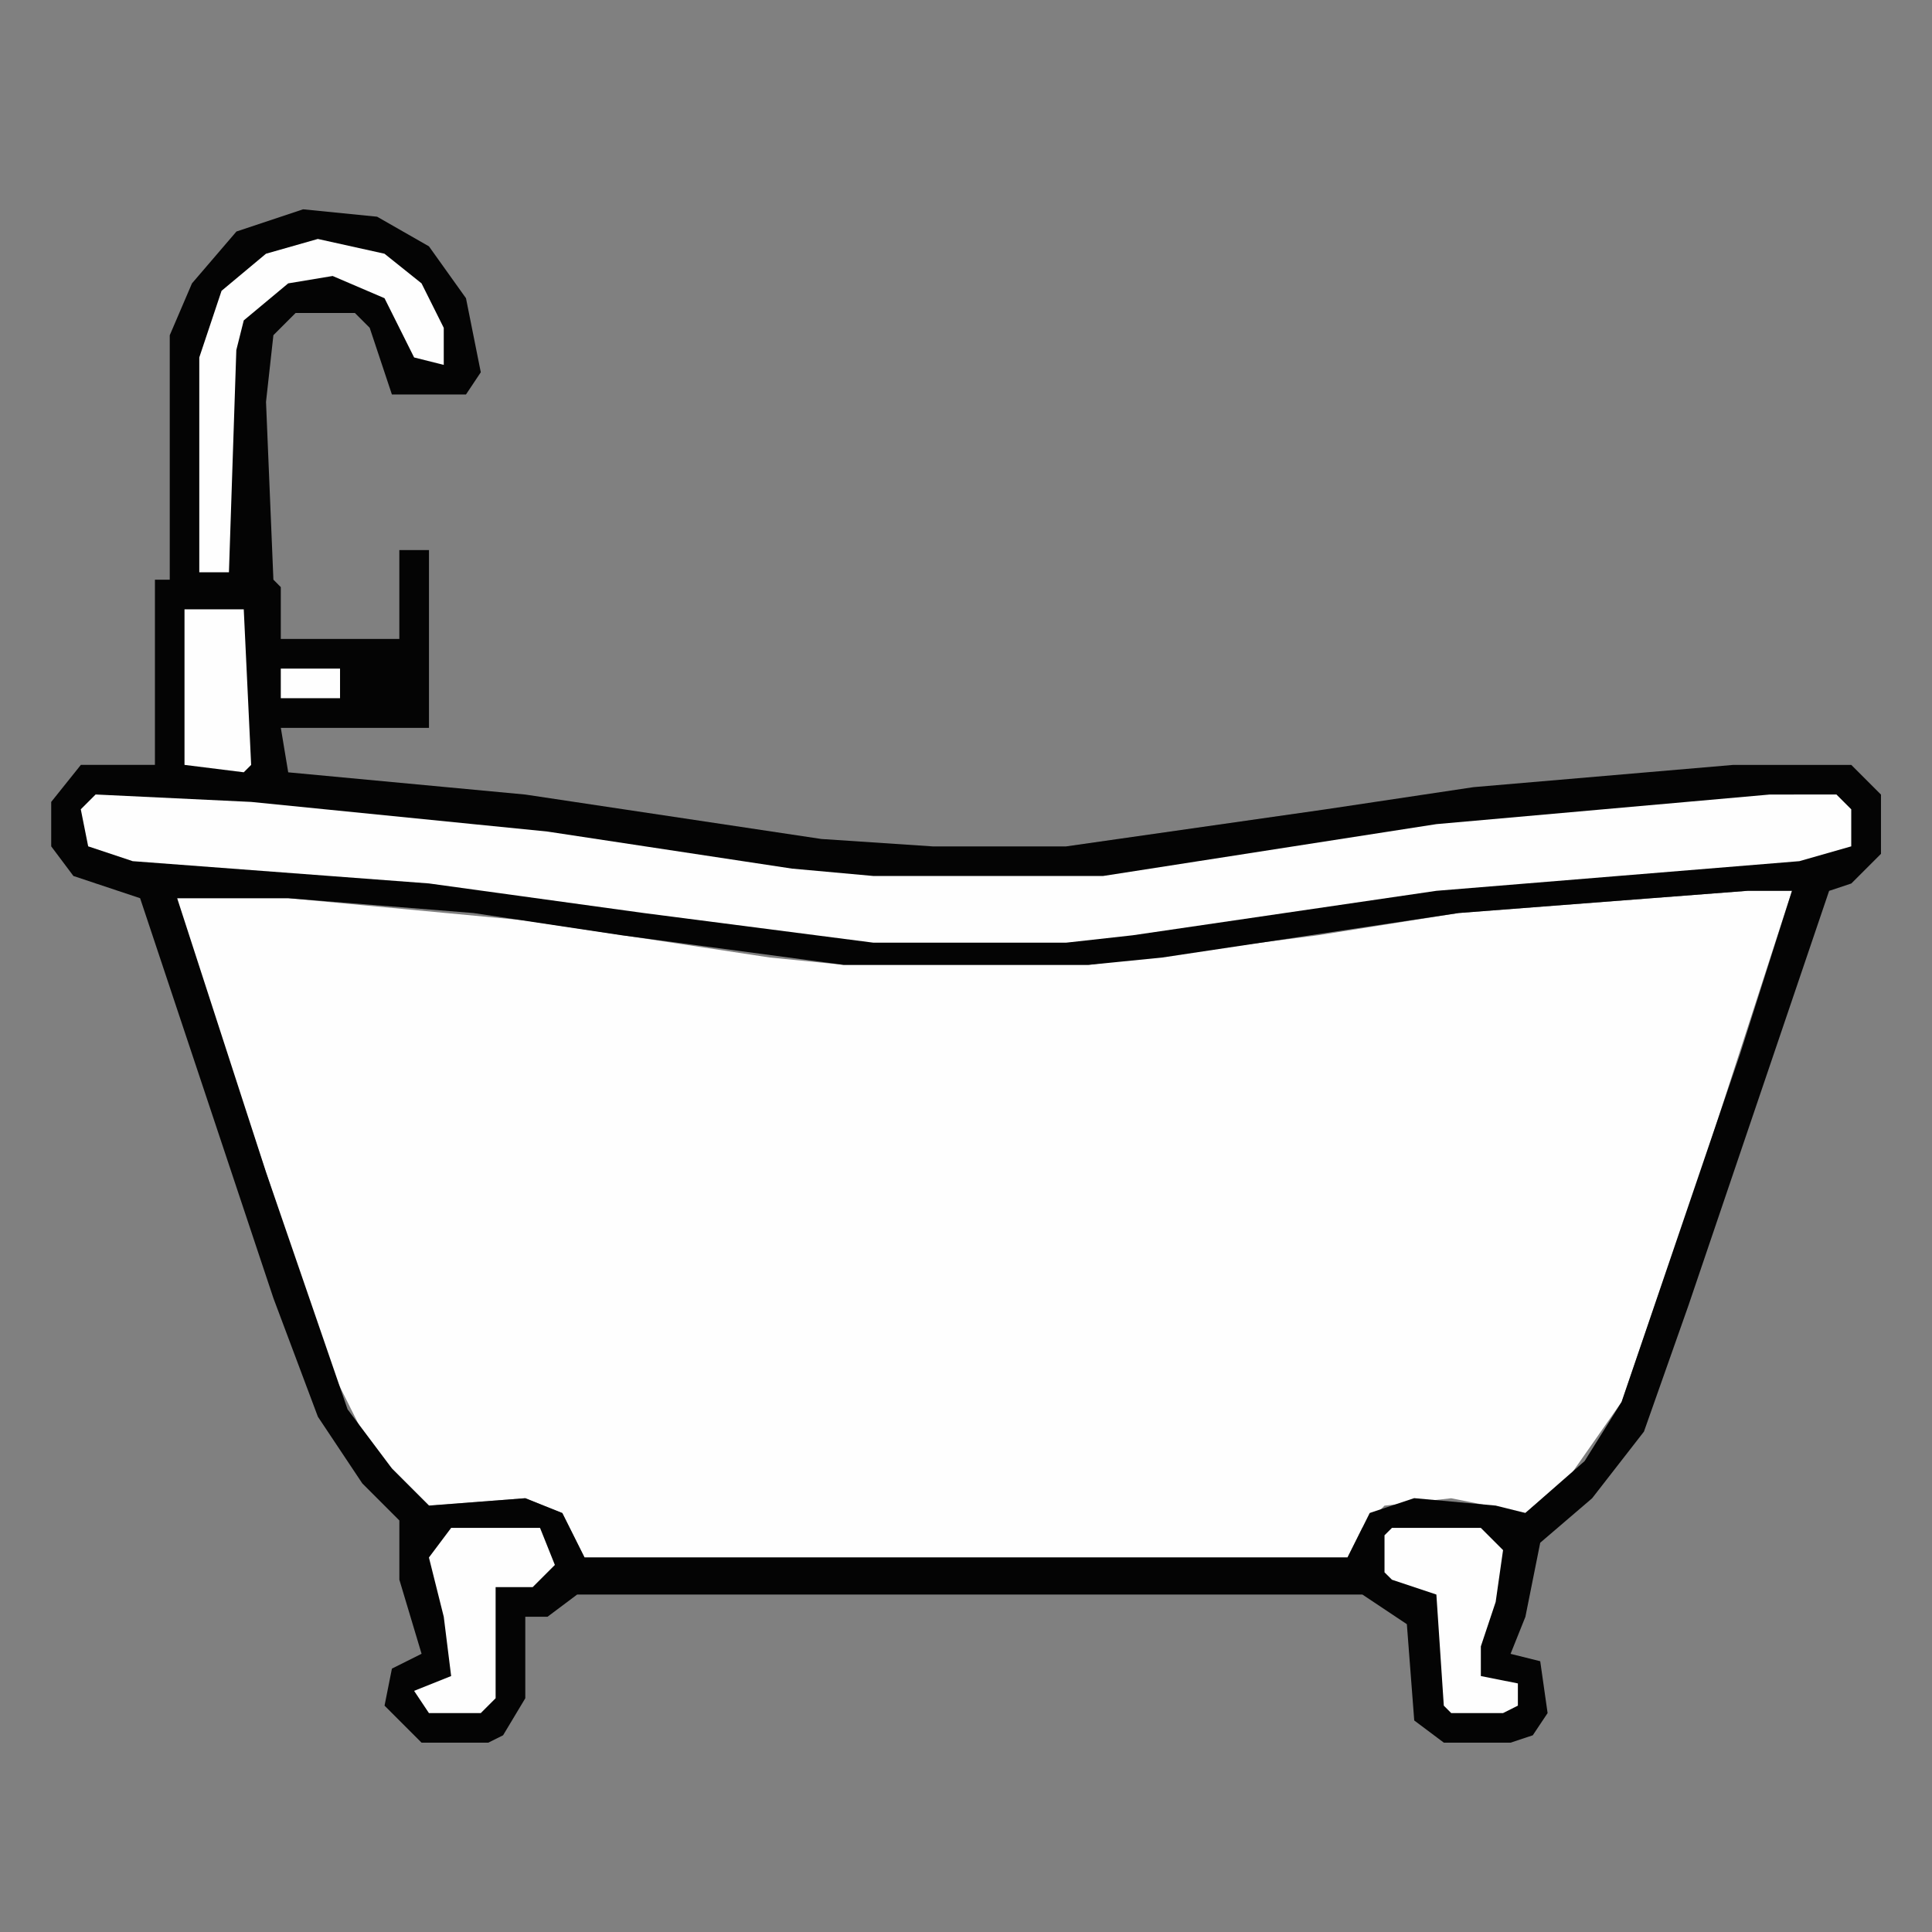<?xml version="1.0" encoding="UTF-8"?>
<!DOCTYPE svg PUBLIC "-//W3C//DTD SVG 1.1//EN" "http://www.w3.org/Graphics/SVG/1.1/DTD/svg11.dtd">
<!-- Creator: CorelDRAW -->
<svg xmlns="http://www.w3.org/2000/svg" xml:space="preserve" width="41.959mm" height="41.959mm" version="1.1" style="shape-rendering:geometricPrecision; text-rendering:geometricPrecision; image-rendering:optimizeQuality; fill-rule:evenodd; clip-rule:evenodd"
viewBox="0 0 15180.74 15180.74"
 xmlns:xlink="http://www.w3.org/1999/xlink"
 xmlns:xodm="http://www.corel.com/coreldraw/odm/2003">
 <rect x="0" y="0" width="15180.74" height="15180.74" fill="#808080" stroke="none"/>
 <defs>
  <style type="text/css">
   <![CDATA[
    .fil2 {fill:none}
    .fil1 {fill:#040404;fill-rule:nonzero}
    .fil0 {fill:#FEFEFE;fill-rule:nonzero}
   ]]>
  </style>
 </defs>
 <g id="Capa_x0020_1">
  <polygon class="fil0" points="13731.22,6999.62 14080.32,6999.62 13381.79,9153.13 12741.73,11015.65 12334.23,11598.04 11984.81,11889.07 11402.81,11772.57 10878.85,11830.61 10704.32,12005.5 10587.86,12238.1 4592.78,12238.1 4418.28,11889.07 4127.25,11772.57 3370.32,11830.61 2904.83,11365.08 2613.83,10783.05 1391.38,7116.09 1391.38,7057.65 2264.4,7057.65 4127.25,7232.59 6047.83,7523.55 6629.82,7581.61 8550.81,7581.61 10355.29,7349.05 11461.24,7174.12 "/>
  <path class="fil1" d="M2380.87 1644.6l582.03 58.07 407.5 232.93 291 407.5 116.46 582.03 -116.46 174.53 -582.03 0 -174.53 -524 -116.5 -116.5 -465.53 0 -174.57 174.57 -58.03 523.96 58.03 1396.99 58.07 58.39 0 407.5 931.46 0 0 -698.46 232.93 0 0 1396.99 -1164.02 0 58.03 349.43 1862.52 174.53 2328.44 349.43 873.03 58.07 1047.88 0 2037.41 -291 1164.06 -174.53 2037.41 -174.53 931.46 0 232.96 232.93 0 465.53 -232.96 232.93 -174.53 58.07 -1105.95 3259.5 -349.07 989.49 -407.5 524 -407.5 349.07 -116.5 582.03 -116.46 291 232.93 58.03 58.03 407.46 -116.5 174.57 -174.53 58.03 -523.96 0 -232.96 -174.53 -58.03 -756.56 -349.43 -232.96 -6169.94 0 -232.93 174.57 -174.57 0 0 640.42 -174.53 290.96 -116.5 58.07 -523.96 0 -291 -291 58.03 -291 232.96 -116.5 -174.53 -582.03 0 -465.49 -291 -291 -349.1 -524 -349.43 -931.46 -1047.56 -3143 -523.96 -174.53 -174.53 -232.96 0 -349.07 232.93 -291 582.03 0 0 -1455.02 116.5 0 0 -1920.98 174.53 -407.46 349.43 -407.5 524 -174.53 -0.94 0.04zm11350.35 5355.02l-2269.98 174.53 -2328.05 349.46 -582.03 58.03 -1920.98 0 -1746.02 -232.93 -1164.02 -174.57 -1455.06 -116.5 -872.99 0 698.46 2153.51 640.42 1862.52 349.1 465.53 290.96 291 756.56 -58.07 291 116.5 174.53 349.1 5995.04 0 174.53 -349.46 349.43 -116.46 640.42 58.39 232.96 58.03 465.53 -407.5 290.96 -465.49 931.46 -2735.54 407.5 -1280.49 -349.07 0 -0.69 0.4z"/>
  <polygon class="fil0" points="751.32,6242.7 1973.41,6301.09 4301.82,6534.06 6222.76,6825.09 6862.82,6883.12 8667.27,6883.12 11286.35,6475.66 13905.75,6243.06 14429.75,6242.7 14546.18,6359.16 14546.18,6650.19 14138.72,6766.62 11286.35,6999.62 8899.84,7349.05 8376.27,7407.12 6862.82,7407.12 5058.38,7174.12 3370.32,6941.59 1042.31,6766.62 692.85,6650.19 634.82,6359.16 "/>
  <polygon class="fil0" points="2497.33,1877.6 3021.29,1993.71 3312.29,2226.63 3486.82,2576.1 3486.82,2867.13 3253.89,2808.66 3021.29,2343.13 2613.83,2168.6 2264.4,2226.63 1915.3,2517.67 1856.91,2750.63 1798.88,4496.65 1565.88,4496.65 1565.88,2808.66 1740.81,2285.1 2089.84,1993.71 "/>
  <polygon class="fil0" points="3544.89,12005.5 4243.38,12005.5 4359.85,12296.53 4185.32,12471.03 3894.32,12471.03 3894.32,13344.09 3777.82,13460.52 3370.32,13460.52 3253.89,13285.99 3544.89,13169.56 3486.82,12703.63 3370.32,12238.1 "/>
  <polygon class="fil0" points="10937.25,12005.5 11635.78,12005.5 11810.31,12180.03 11752.21,12587.53 11635.78,12936.6 11635.78,13169.56 11926.77,13227.59 11926.77,13402.13 11810.31,13460.52 11402.81,13460.52 11344.74,13402.13 11286.35,12529.14 10937.25,12412.64 10878.85,12354.6 10878.85,12063.53 "/>
  <polygon class="fil0" points="1449.77,4787.68 1915.3,4787.68 1973.41,6010.13 1915.3,6068.16 1449.77,6010.13 "/>
  <polygon class="fil0" points="2206.34,5253.57 2671.87,5253.57 2671.87,5486.14 2206.34,5486.14 "/>
 </g>
 <g id="Capa_x0020_1_0">
  <rect class="fil2" width="15180.74" height="15180.74"/>
 </g>
</svg>
